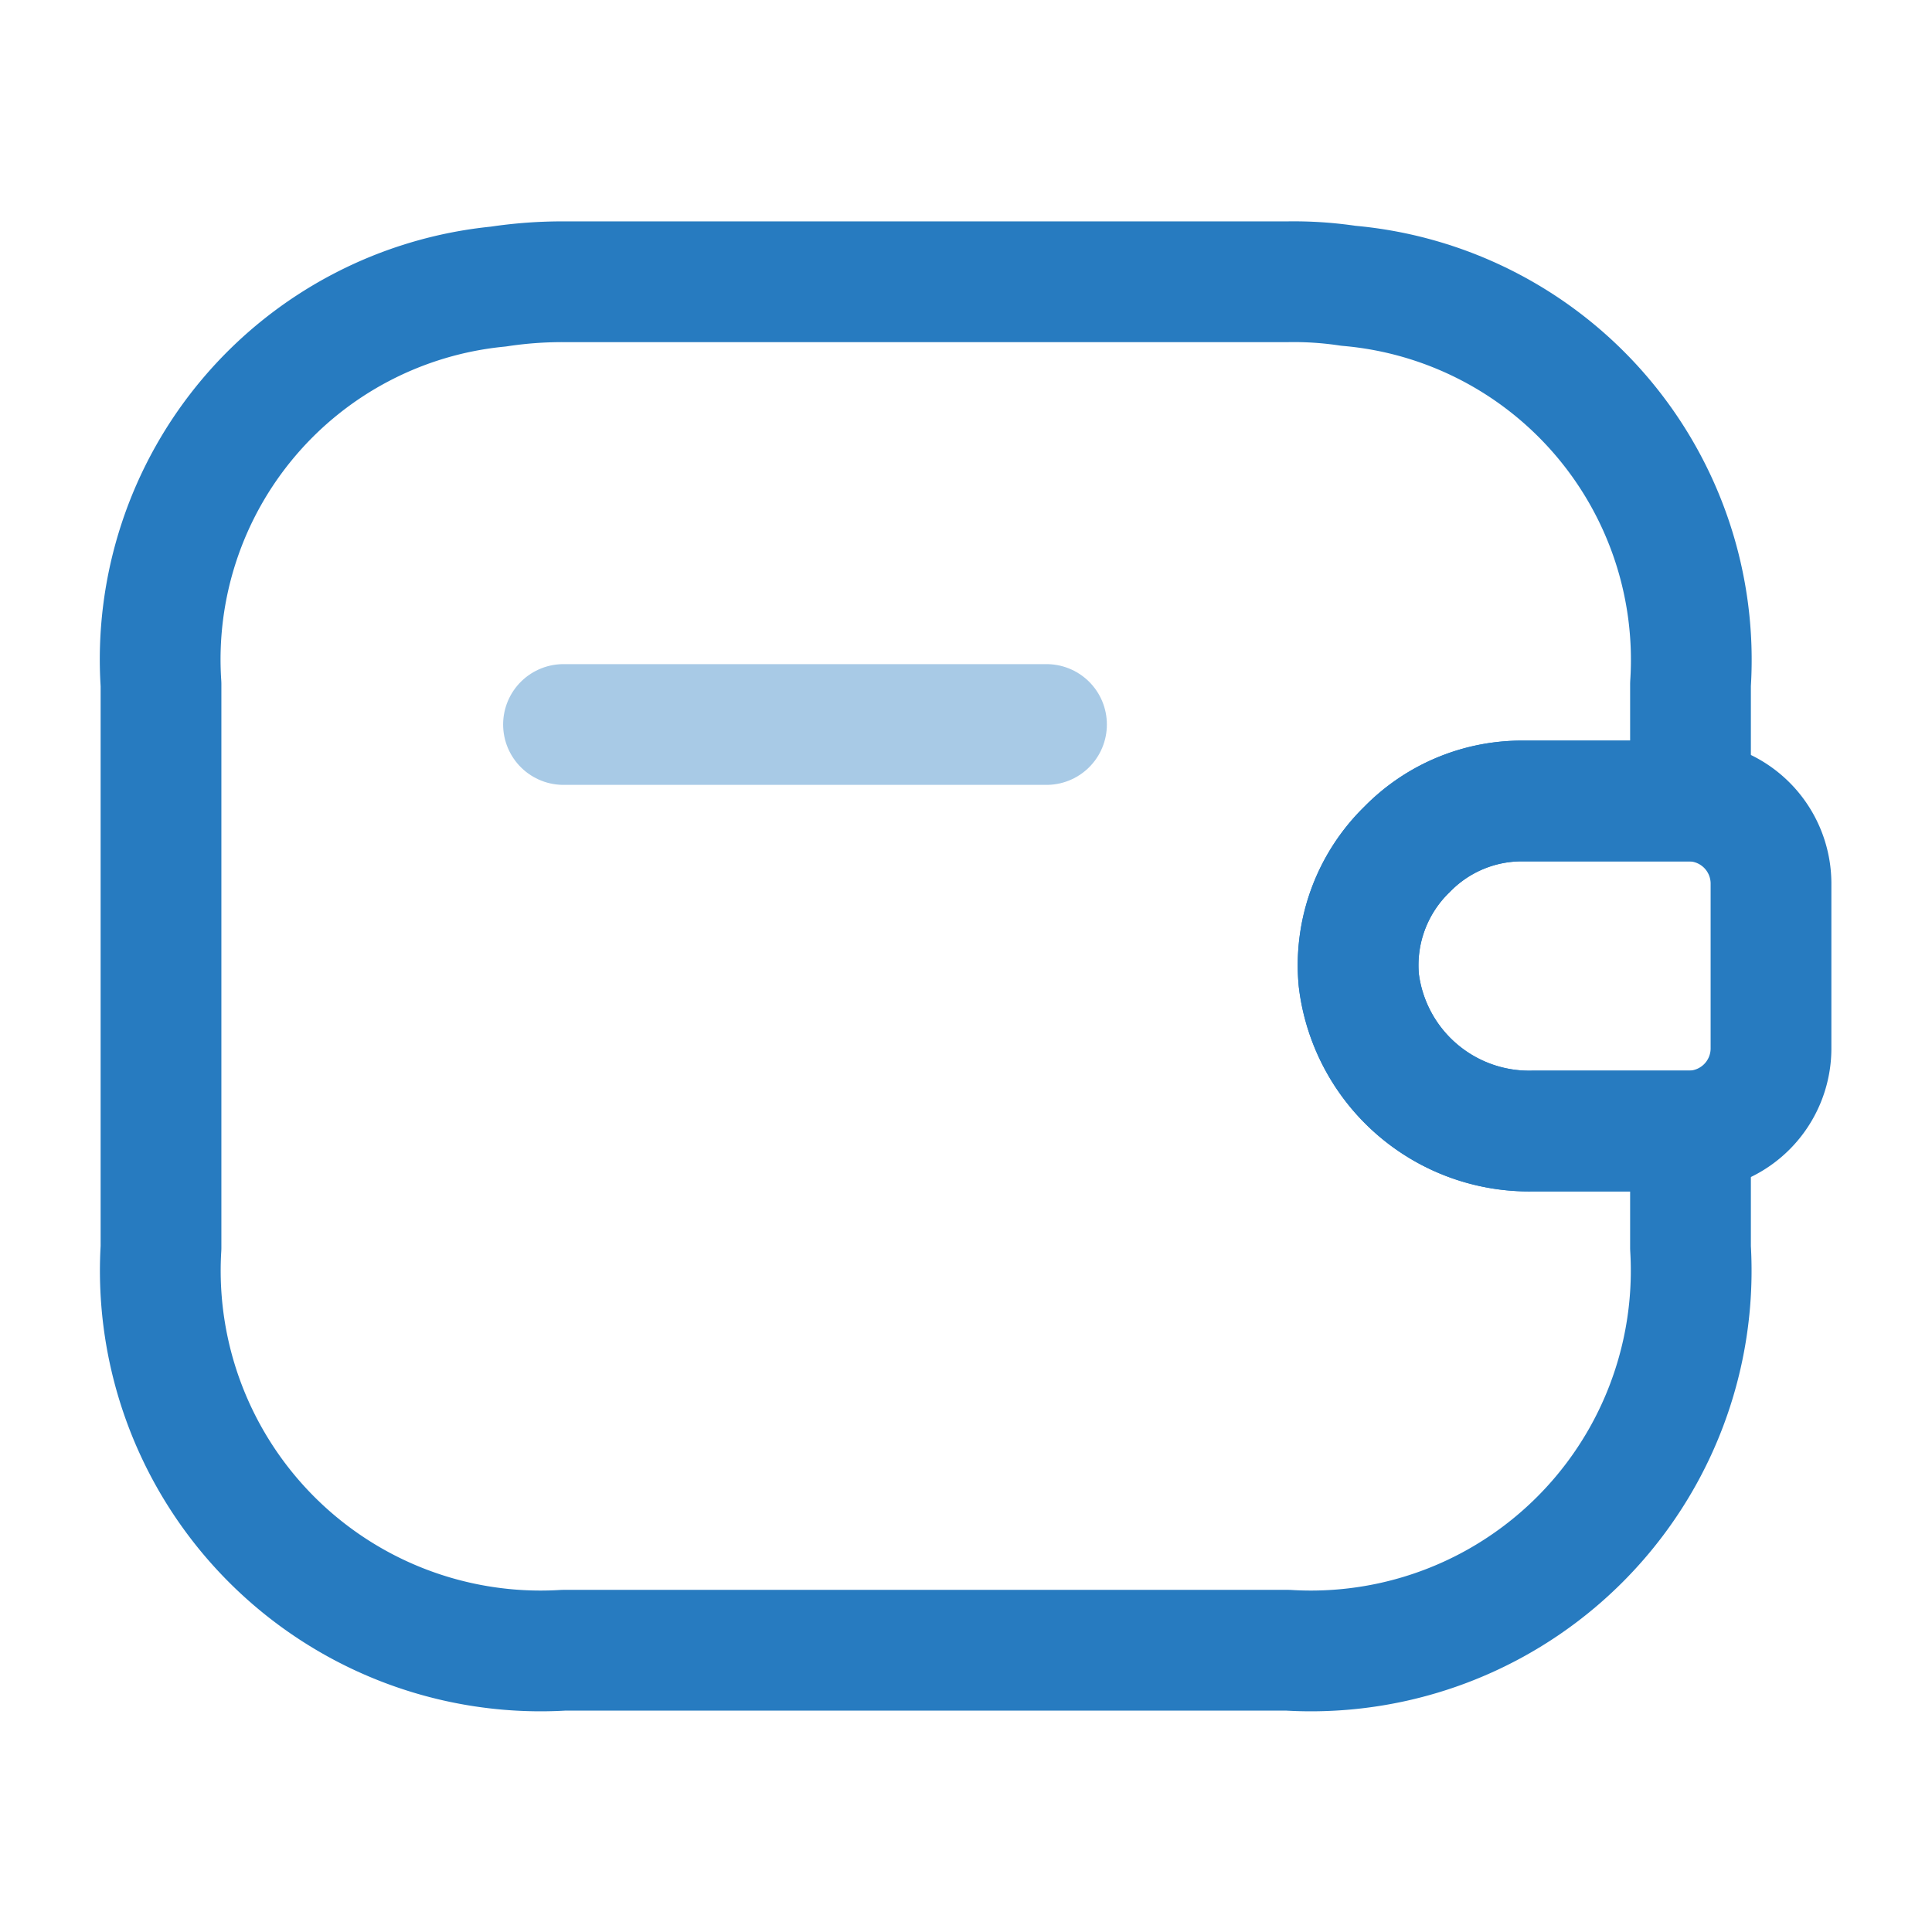 <svg xmlns="http://www.w3.org/2000/svg" width="24" height="24" viewBox="0 0 24 24">
  <g id="wallet-2" transform="translate(-684 -316)">
    <path id="Vector" d="M6,0H0" transform="translate(691 325)" fill="none" stroke="#277bc0" stroke-linecap="round" stroke-linejoin="round" stroke-width="1.5" opacity="0.4"/>
    <path id="Vector-2" data-name="Vector" d="M5.129,1.02V3.08a1.027,1.027,0,0,1-1,1.02H2.169A2.132,2.132,0,0,1,.009,2.23,2.008,2.008,0,0,1,.609.6,1.993,1.993,0,0,1,2.049,0h2.08A1.027,1.027,0,0,1,5.129,1.02Z" transform="translate(700.871 325.95)" fill="none" stroke="#277bc0" stroke-linecap="round" stroke-linejoin="round" stroke-width="1.5"/>
    <path id="Vector-3" data-name="Vector" d="M15.48,7.05a2.008,2.008,0,0,0-.6,1.63,2.132,2.132,0,0,0,2.16,1.87H19V12a4.724,4.724,0,0,1-5,5H5a4.724,4.724,0,0,1-5-5V5A4.654,4.654,0,0,1,4.19.06,5.322,5.322,0,0,1,5,0h9a4.573,4.573,0,0,1,.75.05A4.664,4.664,0,0,1,19,5V6.45H16.92A1.993,1.993,0,0,0,15.48,7.05Z" transform="translate(686 319.5)" fill="none" stroke="#277bc0" stroke-linecap="round" stroke-linejoin="round" stroke-width="1.5"/>
    <path id="Vector-4" data-name="Vector" d="M0,0H24V24H0Z" transform="translate(708 340) rotate(180)" fill="none" opacity="0"/>
  </g>
</svg>
